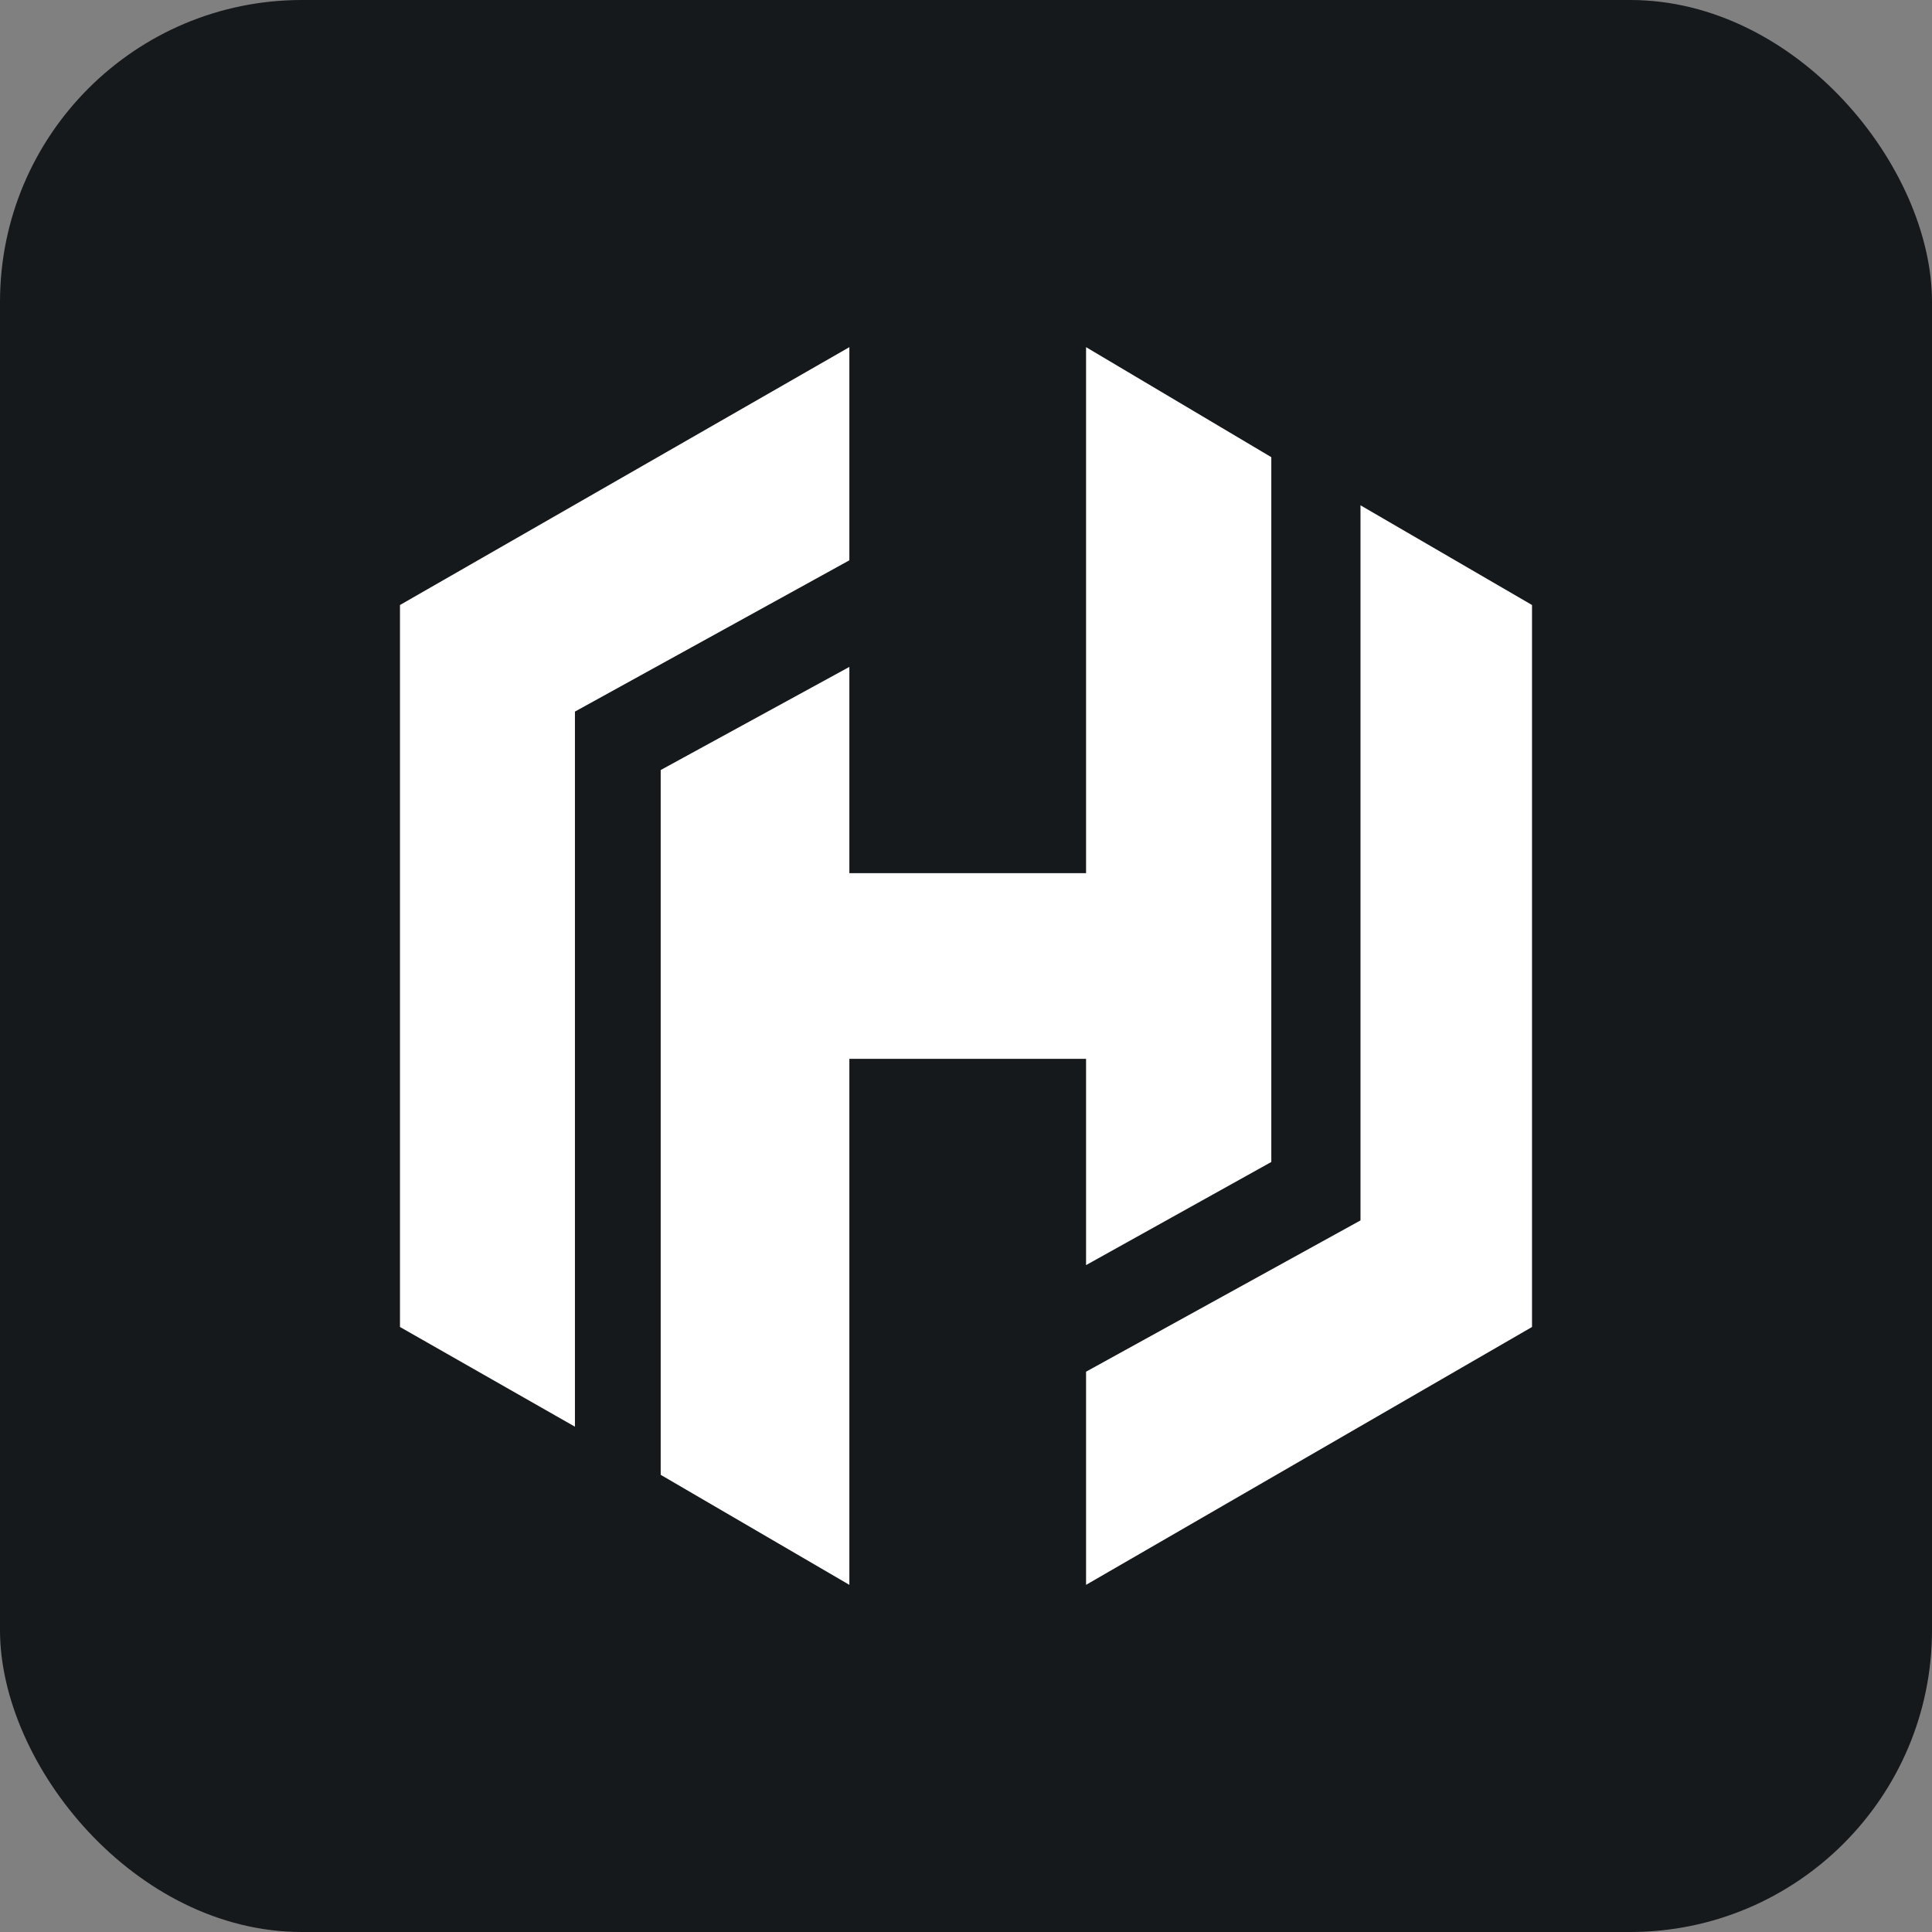 <svg width="256" height="256" title="HashiCorp" viewBox="0 0 256 256" fill="none" xmlns="http://www.w3.org/2000/svg" id="hashicorp">
<rect x="0" y="0" width="256" height="256" fill="#808080" stroke="none"/>
<style>
#hashicorp {
    rect {fill: #15191C}
    path {fill: white}

    @media (prefers-color-scheme: light) {
        rect {fill: #F4F2ED}
        path {fill: #212121}
    }
}
</style>
<rect width="256" height="256" rx="40" fill="#15191C"/>
<path d="M143.909 167.633L168.455 153.967V60.578L143.909 46V115.7H112.545V88.367L87.546 102.033V195.422L112.545 210V140.3H143.909V167.633Z" fill="white"/>
<path d="M180.273 66.956V161.711L143.909 181.756V210L203 175.833V80.167L180.273 66.956ZM112.545 46L53 80.167V175.833L76.182 189.044V94.289L112.545 74.244V46Z" fill="white"/>
</svg>